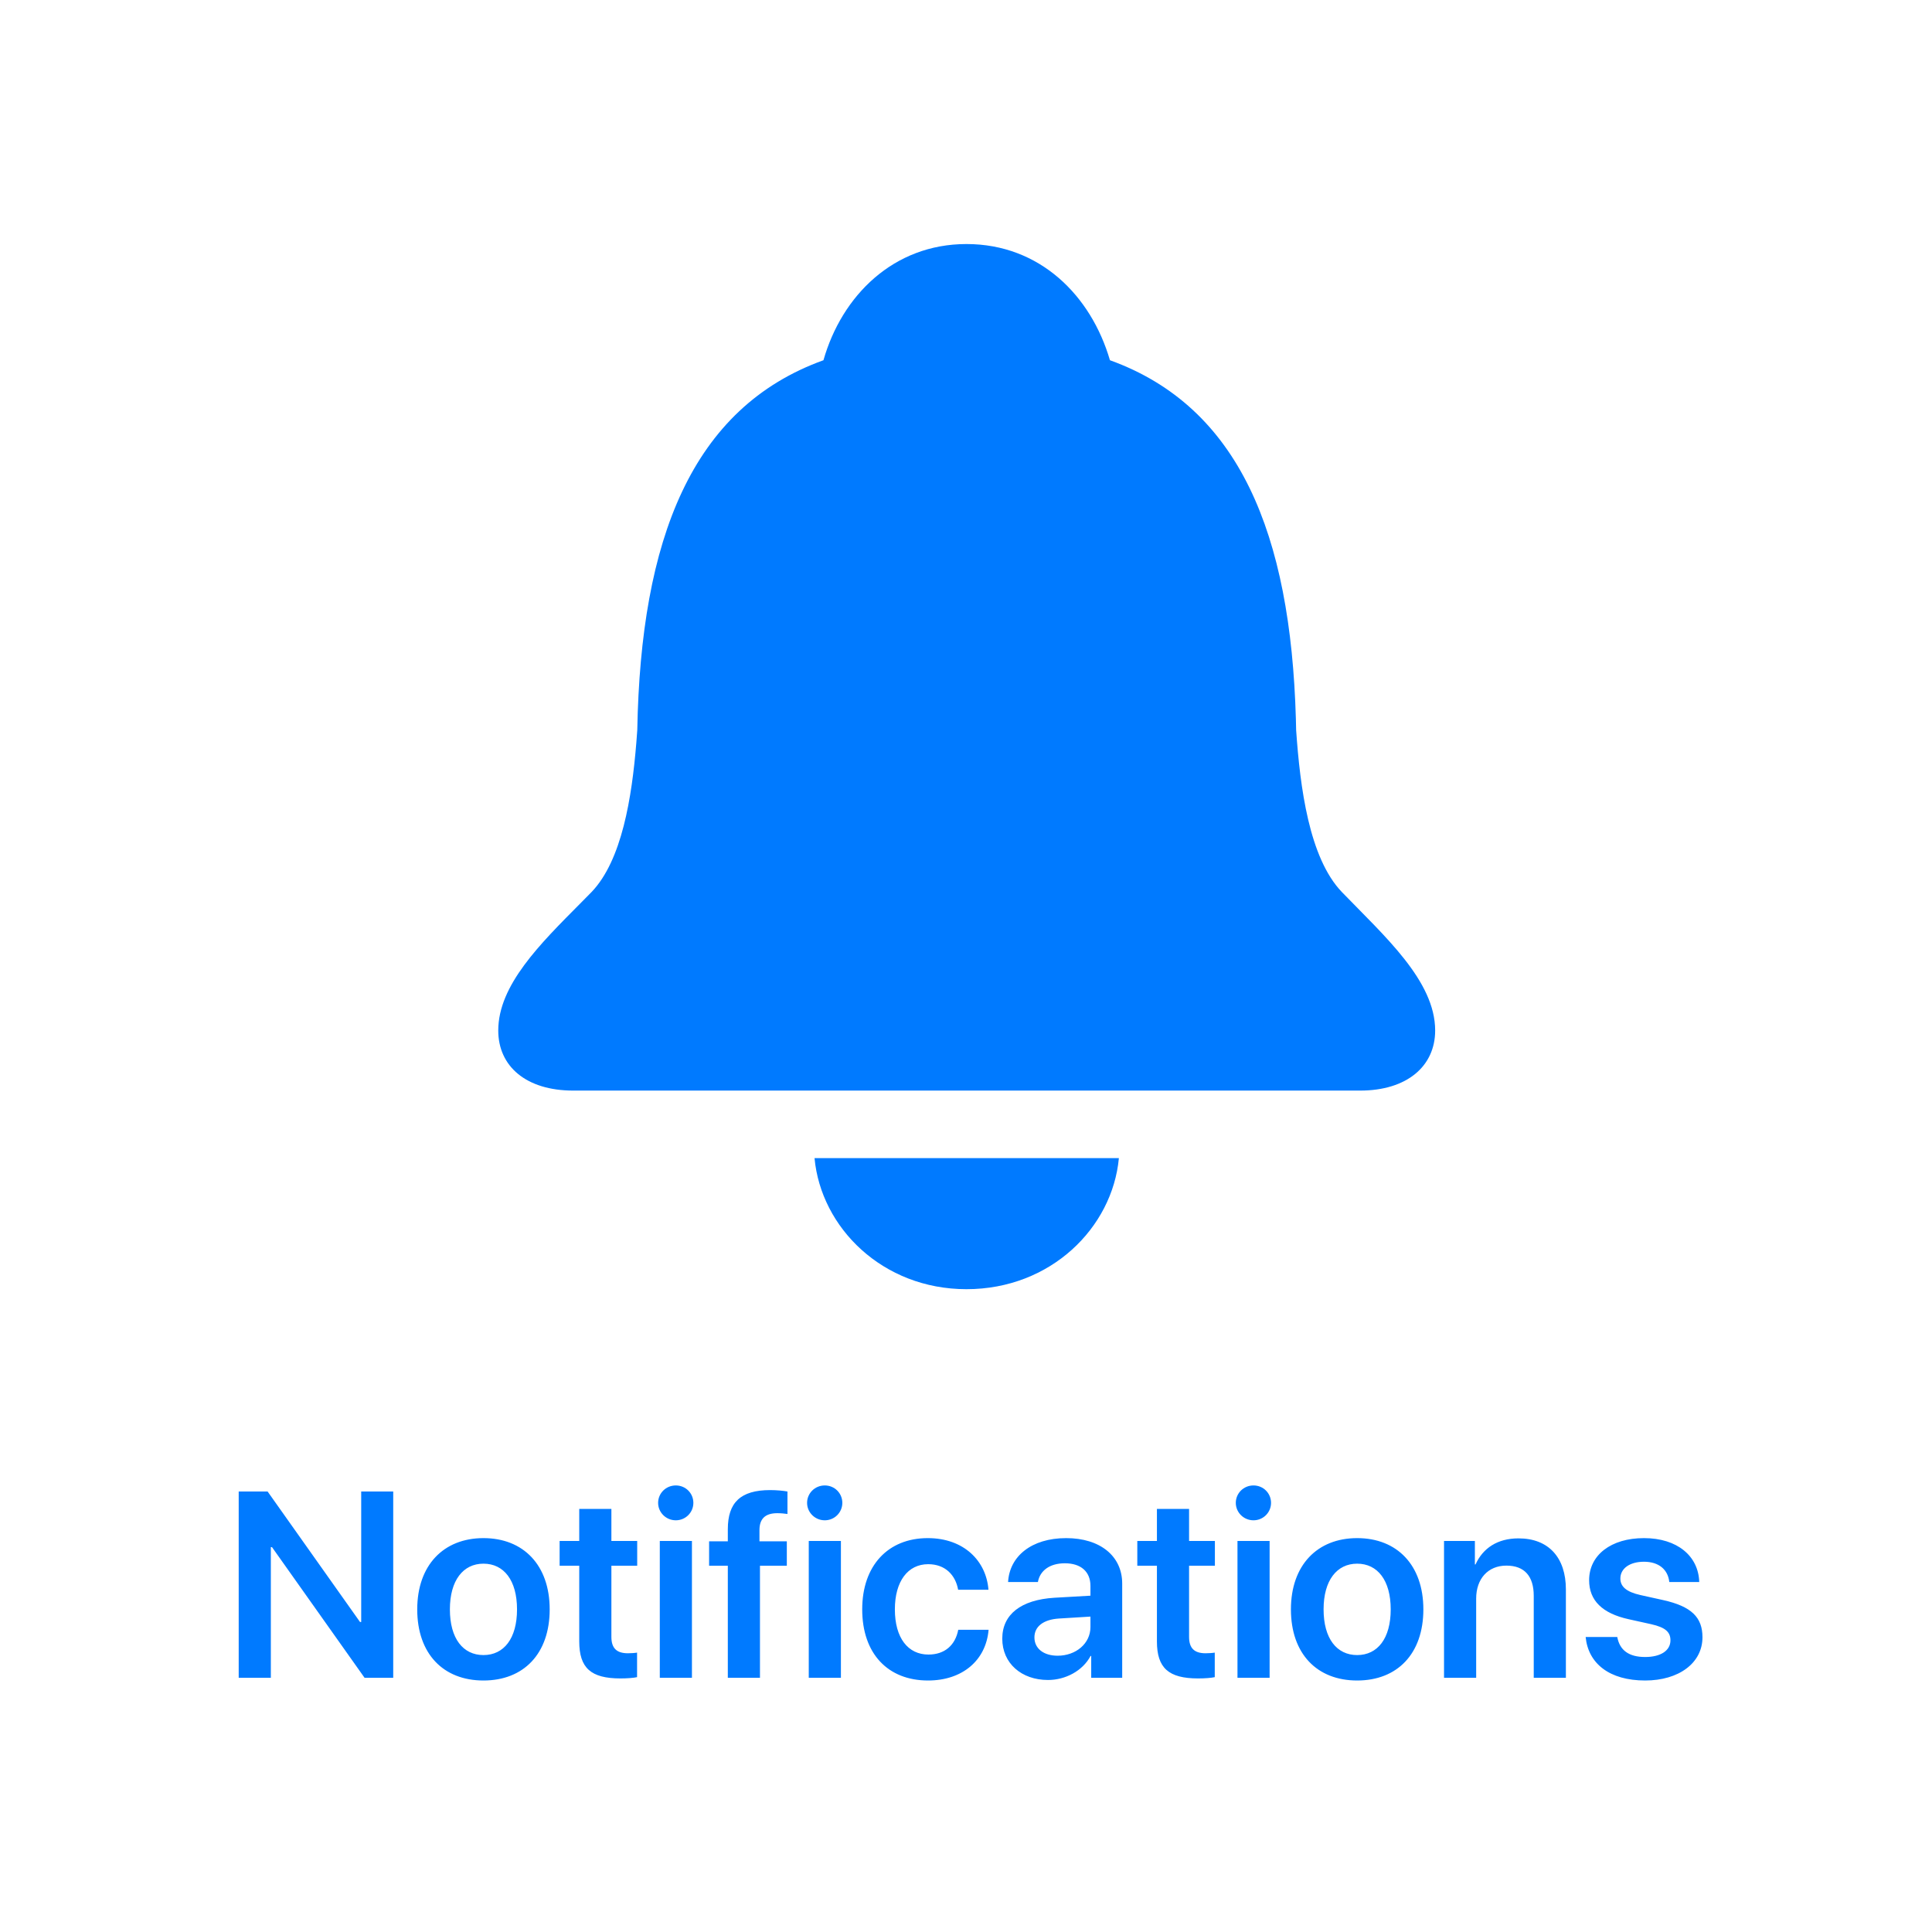 <?xml version="1.0" encoding="UTF-8"?>
<svg width="190px" height="190px" viewBox="0 0 190 190" version="1.1" xmlns="http://www.w3.org/2000/svg" xmlns:xlink="http://www.w3.org/1999/xlink">
    <!-- Generator: Sketch 59.1 (86144) - https://sketch.com -->
    <title>Notifications</title>
    <desc>Created with Sketch.</desc>
    <g id="Notifications" stroke="none" stroke-width="1" fill="none" fill-rule="evenodd">
        <path d="M56.373,107.252 L133.766,107.252 C138.355,107.252 141.139,104.859 141.139,101.344 C141.139,96.461 136.158,92.066 131.959,87.721 C128.736,84.352 127.857,77.418 127.467,71.803 L127.441,70.685 C126.923,52.538 121.885,40.02 109.156,35.426 C107.301,29.078 102.271,24 95.045,24 C87.867,24 82.789,29.078 80.982,35.426 C67.994,40.113 63.014,53.053 62.672,71.803 L62.578,73.055 C62.14,78.414 61.167,84.598 58.18,87.721 L57.06,88.856 C53.111,92.834 49,96.886 49,101.344 C49,104.859 51.734,107.252 56.373,107.252 Z M95.045,126.783 C86.793,126.783 80.738,120.729 80.104,113.893 L110.035,113.893 C109.4,120.729 103.346,126.783 95.045,126.783 Z" fill="#007AFF" fill-rule="nonzero"></path>
        <path d="M26.636,165 L26.636,152.152 L26.75,152.152 L35.853,165 L38.671,165 L38.671,146.681 L35.522,146.681 L35.522,159.516 L35.408,159.516 L26.318,146.681 L23.475,146.681 L23.475,165 L26.636,165 Z M47.545,165.267 C51.493,165.267 54.058,162.639 54.058,158.271 C54.058,153.917 51.468,151.264 47.545,151.264 C43.622,151.264 41.032,153.93 41.032,158.271 C41.032,162.639 43.597,165.267 47.545,165.267 Z M47.545,162.766 C45.539,162.766 44.244,161.141 44.244,158.271 C44.244,155.415 45.552,153.777 47.545,153.777 C49.551,153.777 50.846,155.415 50.846,158.271 C50.846,161.141 49.551,162.766 47.545,162.766 Z M56.965,148.395 L56.965,151.543 L55.035,151.543 L55.035,153.98 L56.965,153.98 L56.965,161.42 C56.965,164.035 58.107,165.063 61.015,165.063 C61.688,165.063 62.31,165.013 62.652,164.937 L62.652,162.524 C62.449,162.562 62.043,162.588 61.751,162.588 C60.634,162.588 60.126,162.08 60.126,160.976 L60.126,153.98 L62.665,153.98 L62.665,151.543 L60.126,151.543 L60.126,148.395 L56.965,148.395 Z M66.461,149.512 C67.426,149.512 68.188,148.737 68.188,147.798 C68.188,146.846 67.426,146.084 66.461,146.084 C65.496,146.084 64.722,146.846 64.722,147.798 C64.722,148.737 65.496,149.512 66.461,149.512 Z M64.887,165 L68.048,165 L68.048,151.543 L64.887,151.543 L64.887,165 Z M71.577,165 L74.738,165 L74.738,153.98 L77.379,153.98 L77.379,151.581 L74.688,151.581 L74.688,150.477 C74.688,149.385 75.233,148.813 76.439,148.813 C76.808,148.813 77.176,148.852 77.442,148.89 L77.442,146.681 C77.049,146.604 76.363,146.541 75.741,146.541 C72.821,146.541 71.577,147.772 71.577,150.388 L71.577,151.581 L69.736,151.581 L69.736,153.98 L71.577,153.98 L71.577,165 Z M81.111,149.512 C82.076,149.512 82.838,148.737 82.838,147.798 C82.838,146.846 82.076,146.084 81.111,146.084 C80.146,146.084 79.372,146.846 79.372,147.798 C79.372,148.737 80.146,149.512 81.111,149.512 Z M79.537,165 L82.698,165 L82.698,151.543 L79.537,151.543 L79.537,165 Z M97.209,156.342 C96.993,153.511 94.797,151.264 91.242,151.264 C87.332,151.264 84.793,153.968 84.793,158.271 C84.793,162.639 87.332,165.267 91.268,165.267 C94.645,165.267 96.968,163.286 97.222,160.277 L94.238,160.277 C93.946,161.801 92.905,162.715 91.306,162.715 C89.3,162.715 88.005,161.09 88.005,158.271 C88.005,155.504 89.287,153.828 91.28,153.828 C92.969,153.828 93.972,154.907 94.226,156.342 L97.209,156.342 Z M103.062,165.216 C104.788,165.216 106.477,164.314 107.251,162.854 L107.314,162.854 L107.314,165 L110.361,165 L110.361,155.732 C110.361,153.028 108.19,151.264 104.852,151.264 C101.424,151.264 99.278,153.066 99.139,155.58 L102.071,155.58 C102.274,154.463 103.227,153.739 104.725,153.739 C106.286,153.739 107.238,154.552 107.238,155.961 L107.238,156.926 L103.684,157.129 C100.408,157.332 98.567,158.767 98.567,161.153 C98.567,163.578 100.459,165.216 103.062,165.216 Z M104.014,162.829 C102.643,162.829 101.729,162.131 101.729,161.026 C101.729,159.96 102.604,159.274 104.128,159.173 L107.238,158.982 L107.238,160.011 C107.238,161.636 105.804,162.829 104.014,162.829 Z M113.776,148.395 L113.776,151.543 L111.847,151.543 L111.847,153.98 L113.776,153.98 L113.776,161.42 C113.776,164.035 114.919,165.063 117.826,165.063 C118.499,165.063 119.121,165.013 119.464,164.937 L119.464,162.524 C119.261,162.562 118.854,162.588 118.562,162.588 C117.445,162.588 116.938,162.08 116.938,160.976 L116.938,153.98 L119.477,153.98 L119.477,151.543 L116.938,151.543 L116.938,148.395 L113.776,148.395 Z M123.272,149.512 C124.237,149.512 124.999,148.737 124.999,147.798 C124.999,146.846 124.237,146.084 123.272,146.084 C122.308,146.084 121.533,146.846 121.533,147.798 C121.533,148.737 122.308,149.512 123.272,149.512 Z M121.698,165 L124.859,165 L124.859,151.543 L121.698,151.543 L121.698,165 Z M133.467,165.267 C137.415,165.267 139.979,162.639 139.979,158.271 C139.979,153.917 137.39,151.264 133.467,151.264 C129.544,151.264 126.954,153.93 126.954,158.271 C126.954,162.639 129.519,165.267 133.467,165.267 Z M133.467,162.766 C131.461,162.766 130.166,161.141 130.166,158.271 C130.166,155.415 131.474,153.777 133.467,153.777 C135.473,153.777 136.768,155.415 136.768,158.271 C136.768,161.141 135.473,162.766 133.467,162.766 Z M142.011,165 L145.172,165 L145.172,157.205 C145.172,155.275 146.327,153.968 148.143,153.968 C149.945,153.968 150.834,155.034 150.834,156.938 L150.834,165 L153.995,165 L153.995,156.304 C153.995,153.193 152.307,151.289 149.336,151.289 C147.267,151.289 145.832,152.254 145.108,153.854 L145.045,153.854 L145.045,151.543 L142.011,151.543 L142.011,165 Z M156.28,155.402 C156.28,152.939 158.426,151.264 161.676,151.264 C164.951,151.264 167.033,153.028 167.109,155.58 L164.164,155.58 C164.037,154.361 163.136,153.587 161.676,153.587 C160.279,153.587 159.353,154.247 159.353,155.237 C159.353,156.012 159.911,156.545 161.32,156.862 L163.555,157.357 C166.348,157.979 167.427,159.059 167.427,161.014 C167.427,163.553 165.091,165.267 161.79,165.267 C158.273,165.267 156.191,163.591 155.938,160.988 L159.048,160.988 C159.289,162.296 160.19,162.956 161.79,162.956 C163.326,162.956 164.278,162.321 164.278,161.318 C164.278,160.506 163.796,160.049 162.387,159.731 L160.152,159.236 C157.575,158.665 156.28,157.396 156.28,155.402 Z" fill="#007AFF" fill-rule="nonzero"></path>
    </g>
</svg>